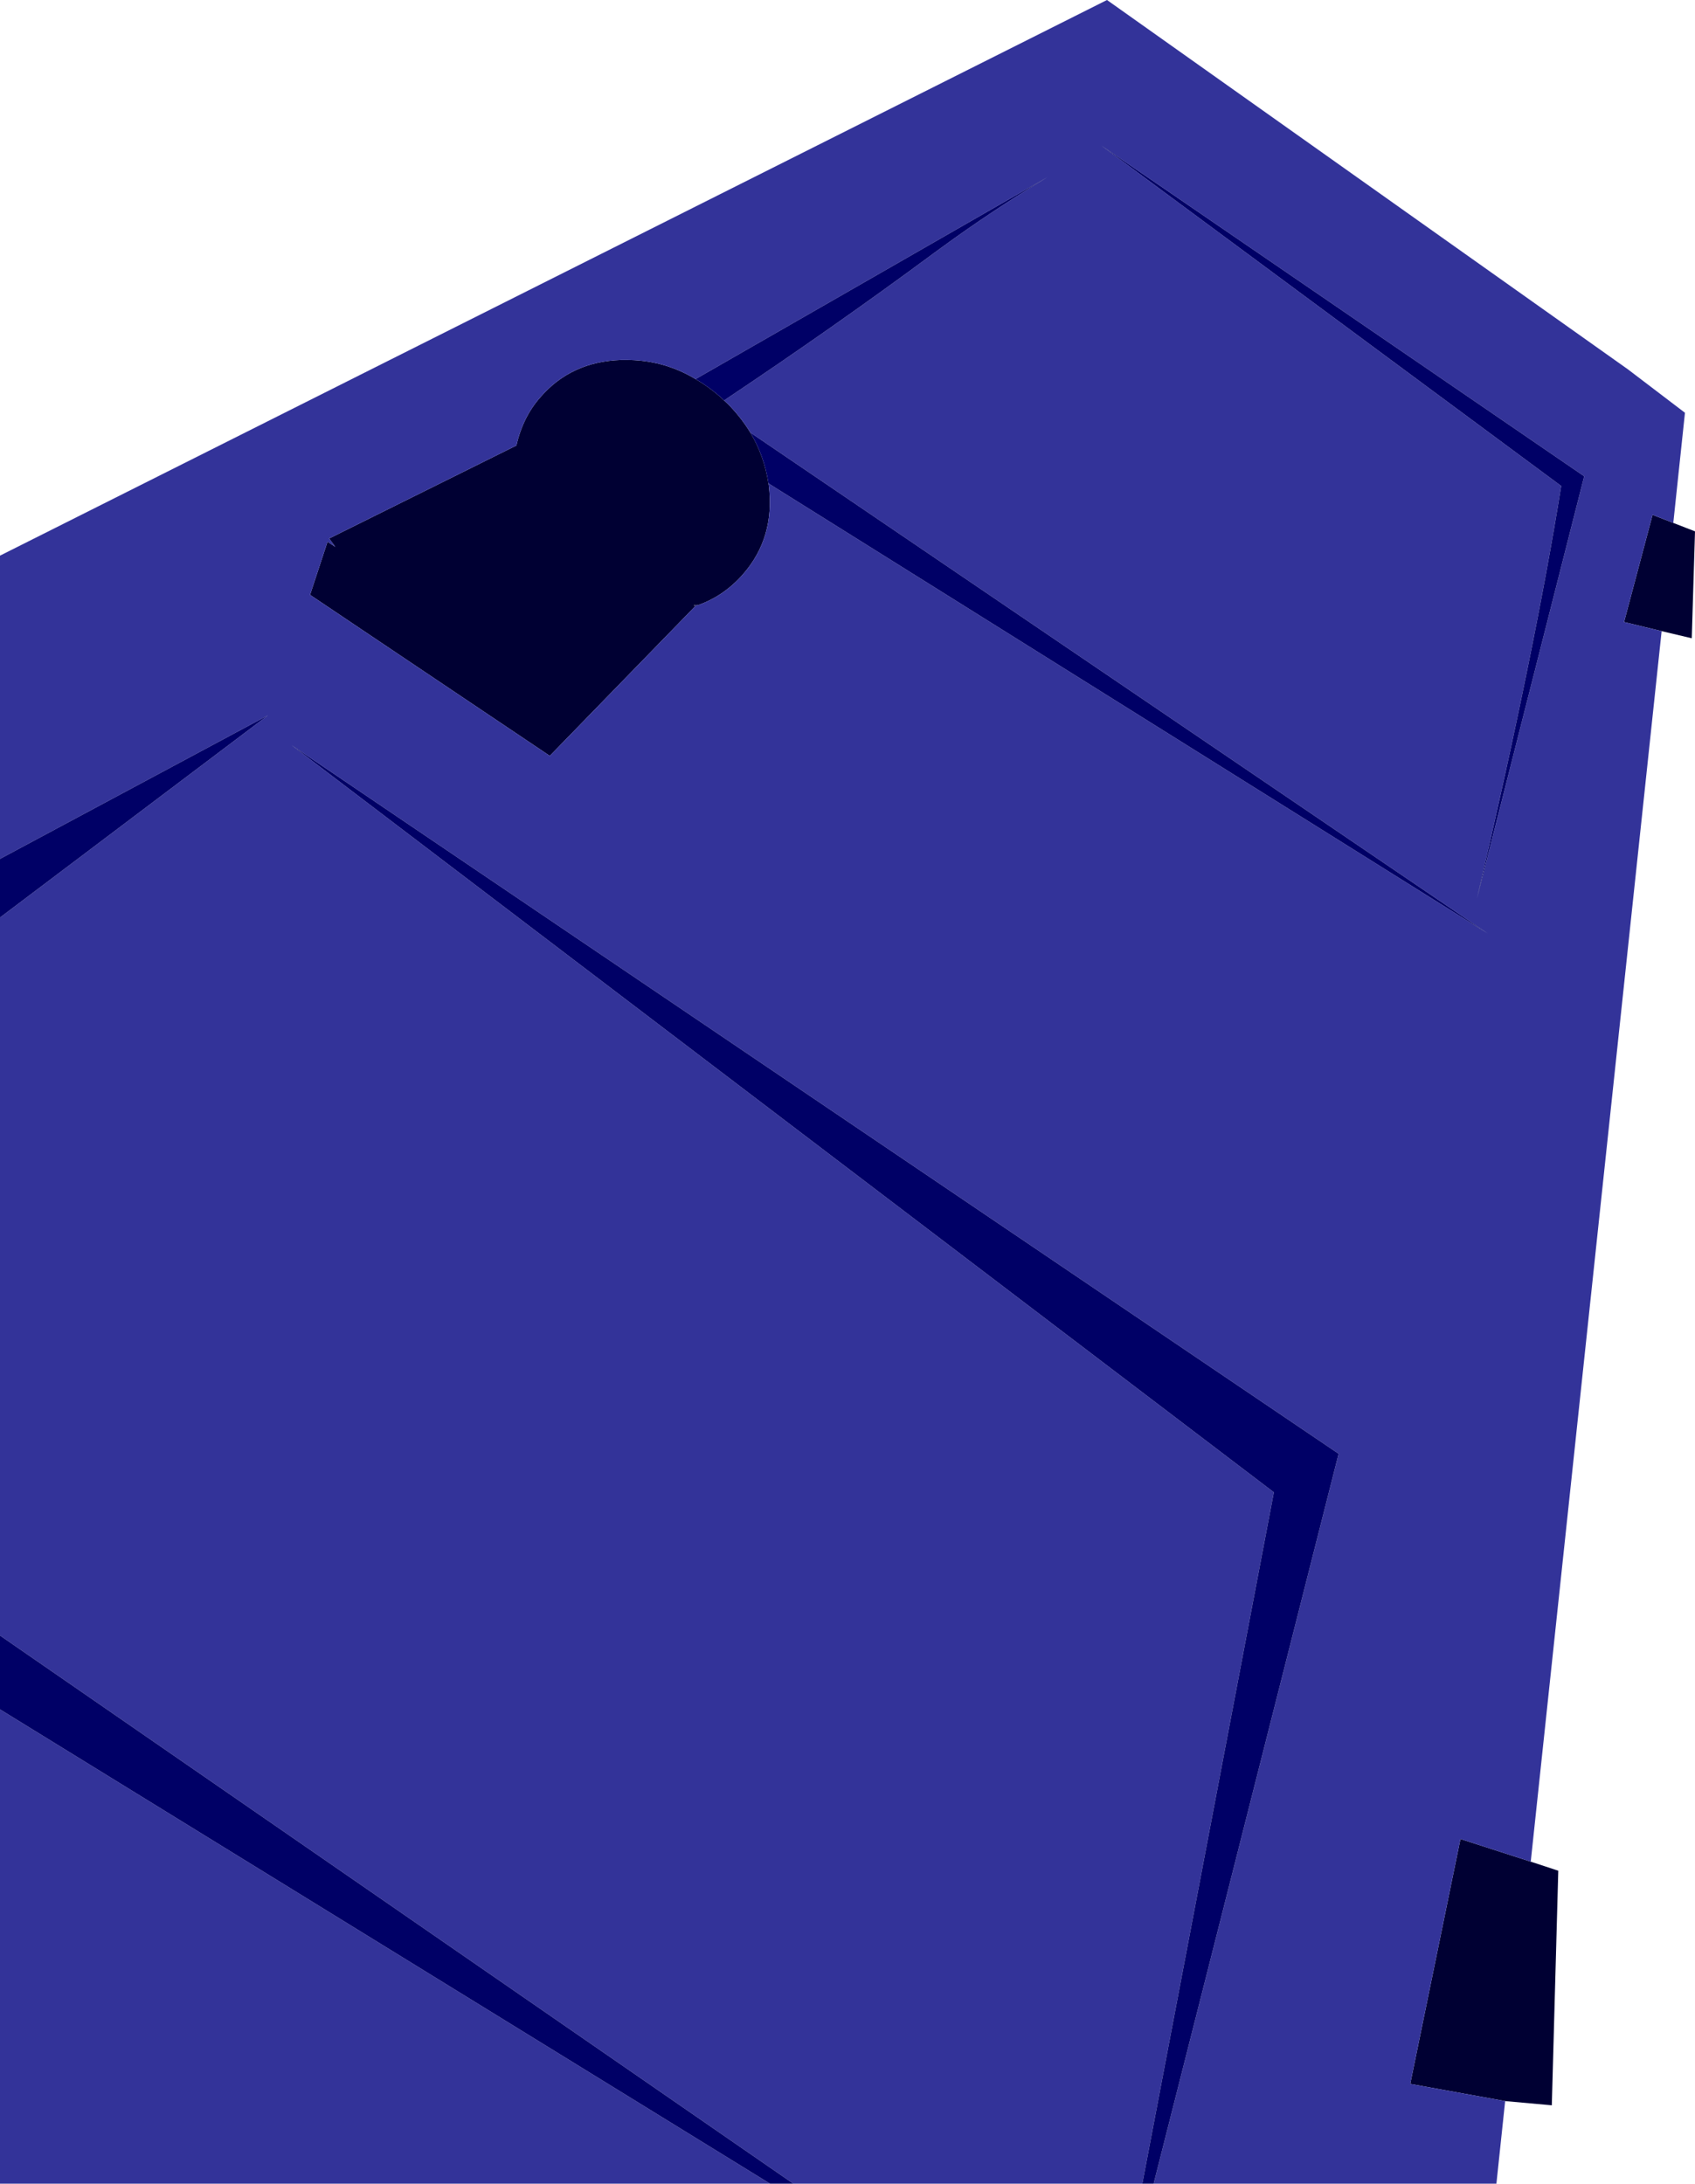 <?xml version="1.0" encoding="UTF-8" standalone="no"?>
<svg xmlns:xlink="http://www.w3.org/1999/xlink" height="337.0px" width="261.6px" xmlns="http://www.w3.org/2000/svg">
  <g transform="matrix(1.0, 0.0, 0.0, 1.0, 122.4, 182.8)">
    <path d="M134.05 -85.4 L128.25 -86.8 132.65 -103.35 135.85 -102.1 139.2 -100.8 138.7 -84.3 134.05 -85.4 M109.9 141.45 L95.25 138.8 103.0 101.0 113.85 104.5 118.1 105.9 117.1 142.1 109.9 141.45 M-10.65 -121.0 L-10.0 -120.4 Q-8.0 -118.35 -6.6 -116.05 -4.45 -112.45 -3.8 -108.2 L-3.75 -107.95 -3.75 -107.9 Q-2.75 -99.85 -7.75 -94.15 -10.7 -90.8 -14.7 -89.4 L-14.95 -89.4 -37.55 -66.15 -74.55 -91.0 -71.85 -99.2 -70.65 -98.4 -71.6 -99.7 -42.7 -114.05 Q-41.7 -118.45 -39.0 -121.5 -34.25 -127.0 -26.55 -127.25 L-25.9 -127.25 Q-20.05 -127.3 -15.05 -124.3 -13.15 -123.2 -11.35 -121.65 L-10.65 -121.0 M-15.0 -89.4 L-15.3 -89.4 -15.25 -89.3 -15.0 -89.4" fill="#000033" fill-rule="evenodd" stroke="none"/>
    <path d="M135.85 -102.1 L132.65 -103.35 128.25 -86.8 134.05 -85.4 113.85 104.5 103.0 101.0 95.25 138.8 109.9 141.45 108.55 154.2 55.65 154.2 84.2 41.55 -77.4 -67.8 74.2 47.5 53.9 154.2 0.05 154.2 -122.4 69.6 -122.4 -41.2 -81.05 -72.4 -122.4 -50.25 -122.4 -97.05 48.45 -182.8 128.85 -125.8 137.65 -119.1 135.85 -102.1 M-10.65 -121.0 Q6.2 -132.25 21.55 -143.6 L22.85 -144.55 Q30.5 -150.15 39.25 -155.45 L-15.05 -124.3 Q-20.05 -127.3 -25.9 -127.25 L-26.55 -127.25 Q-34.25 -127.0 -39.0 -121.5 -41.7 -118.45 -42.7 -114.05 L-71.6 -99.7 -70.65 -98.4 -71.85 -99.2 -74.55 -91.0 -37.55 -66.15 -14.95 -89.4 -14.7 -89.4 Q-10.7 -90.8 -7.75 -94.15 -2.75 -99.85 -3.75 -107.9 L-3.75 -107.95 -3.8 -108.2 107.2 -38.75 -6.6 -116.05 Q-8.0 -118.35 -10.0 -120.4 L-10.65 -121.0 M122.1 -109.3 L47.55 -160.35 118.55 -107.8 Q114.5 -82.5 105.55 -44.15 L122.1 -109.3 M-122.4 81.0 L-3.55 154.2 -122.4 154.2 -122.4 81.0" fill="#333399" fill-rule="evenodd" stroke="none"/>
    <path d="M-122.4 -50.25 L-81.05 -72.4 -122.4 -41.2 -122.4 -50.25 M-122.4 69.6 L0.05 154.2 -3.55 154.2 -122.4 81.0 -122.4 69.6 M53.9 154.2 L74.2 47.5 -77.4 -67.8 84.2 41.55 55.65 154.2 53.9 154.2 M-15.05 -124.3 L39.25 -155.45 Q30.5 -150.15 22.85 -144.55 L21.55 -143.6 Q6.2 -132.25 -10.65 -121.0 L-11.35 -121.65 Q-13.15 -123.2 -15.05 -124.3 M-6.6 -116.05 L107.2 -38.75 -3.8 -108.2 Q-4.45 -112.45 -6.6 -116.05 M122.1 -109.3 L105.55 -44.15 Q114.5 -82.5 118.55 -107.8 L47.55 -160.35 122.1 -109.3" fill="#000066" fill-rule="evenodd" stroke="none"/>
  </g>
</svg>
